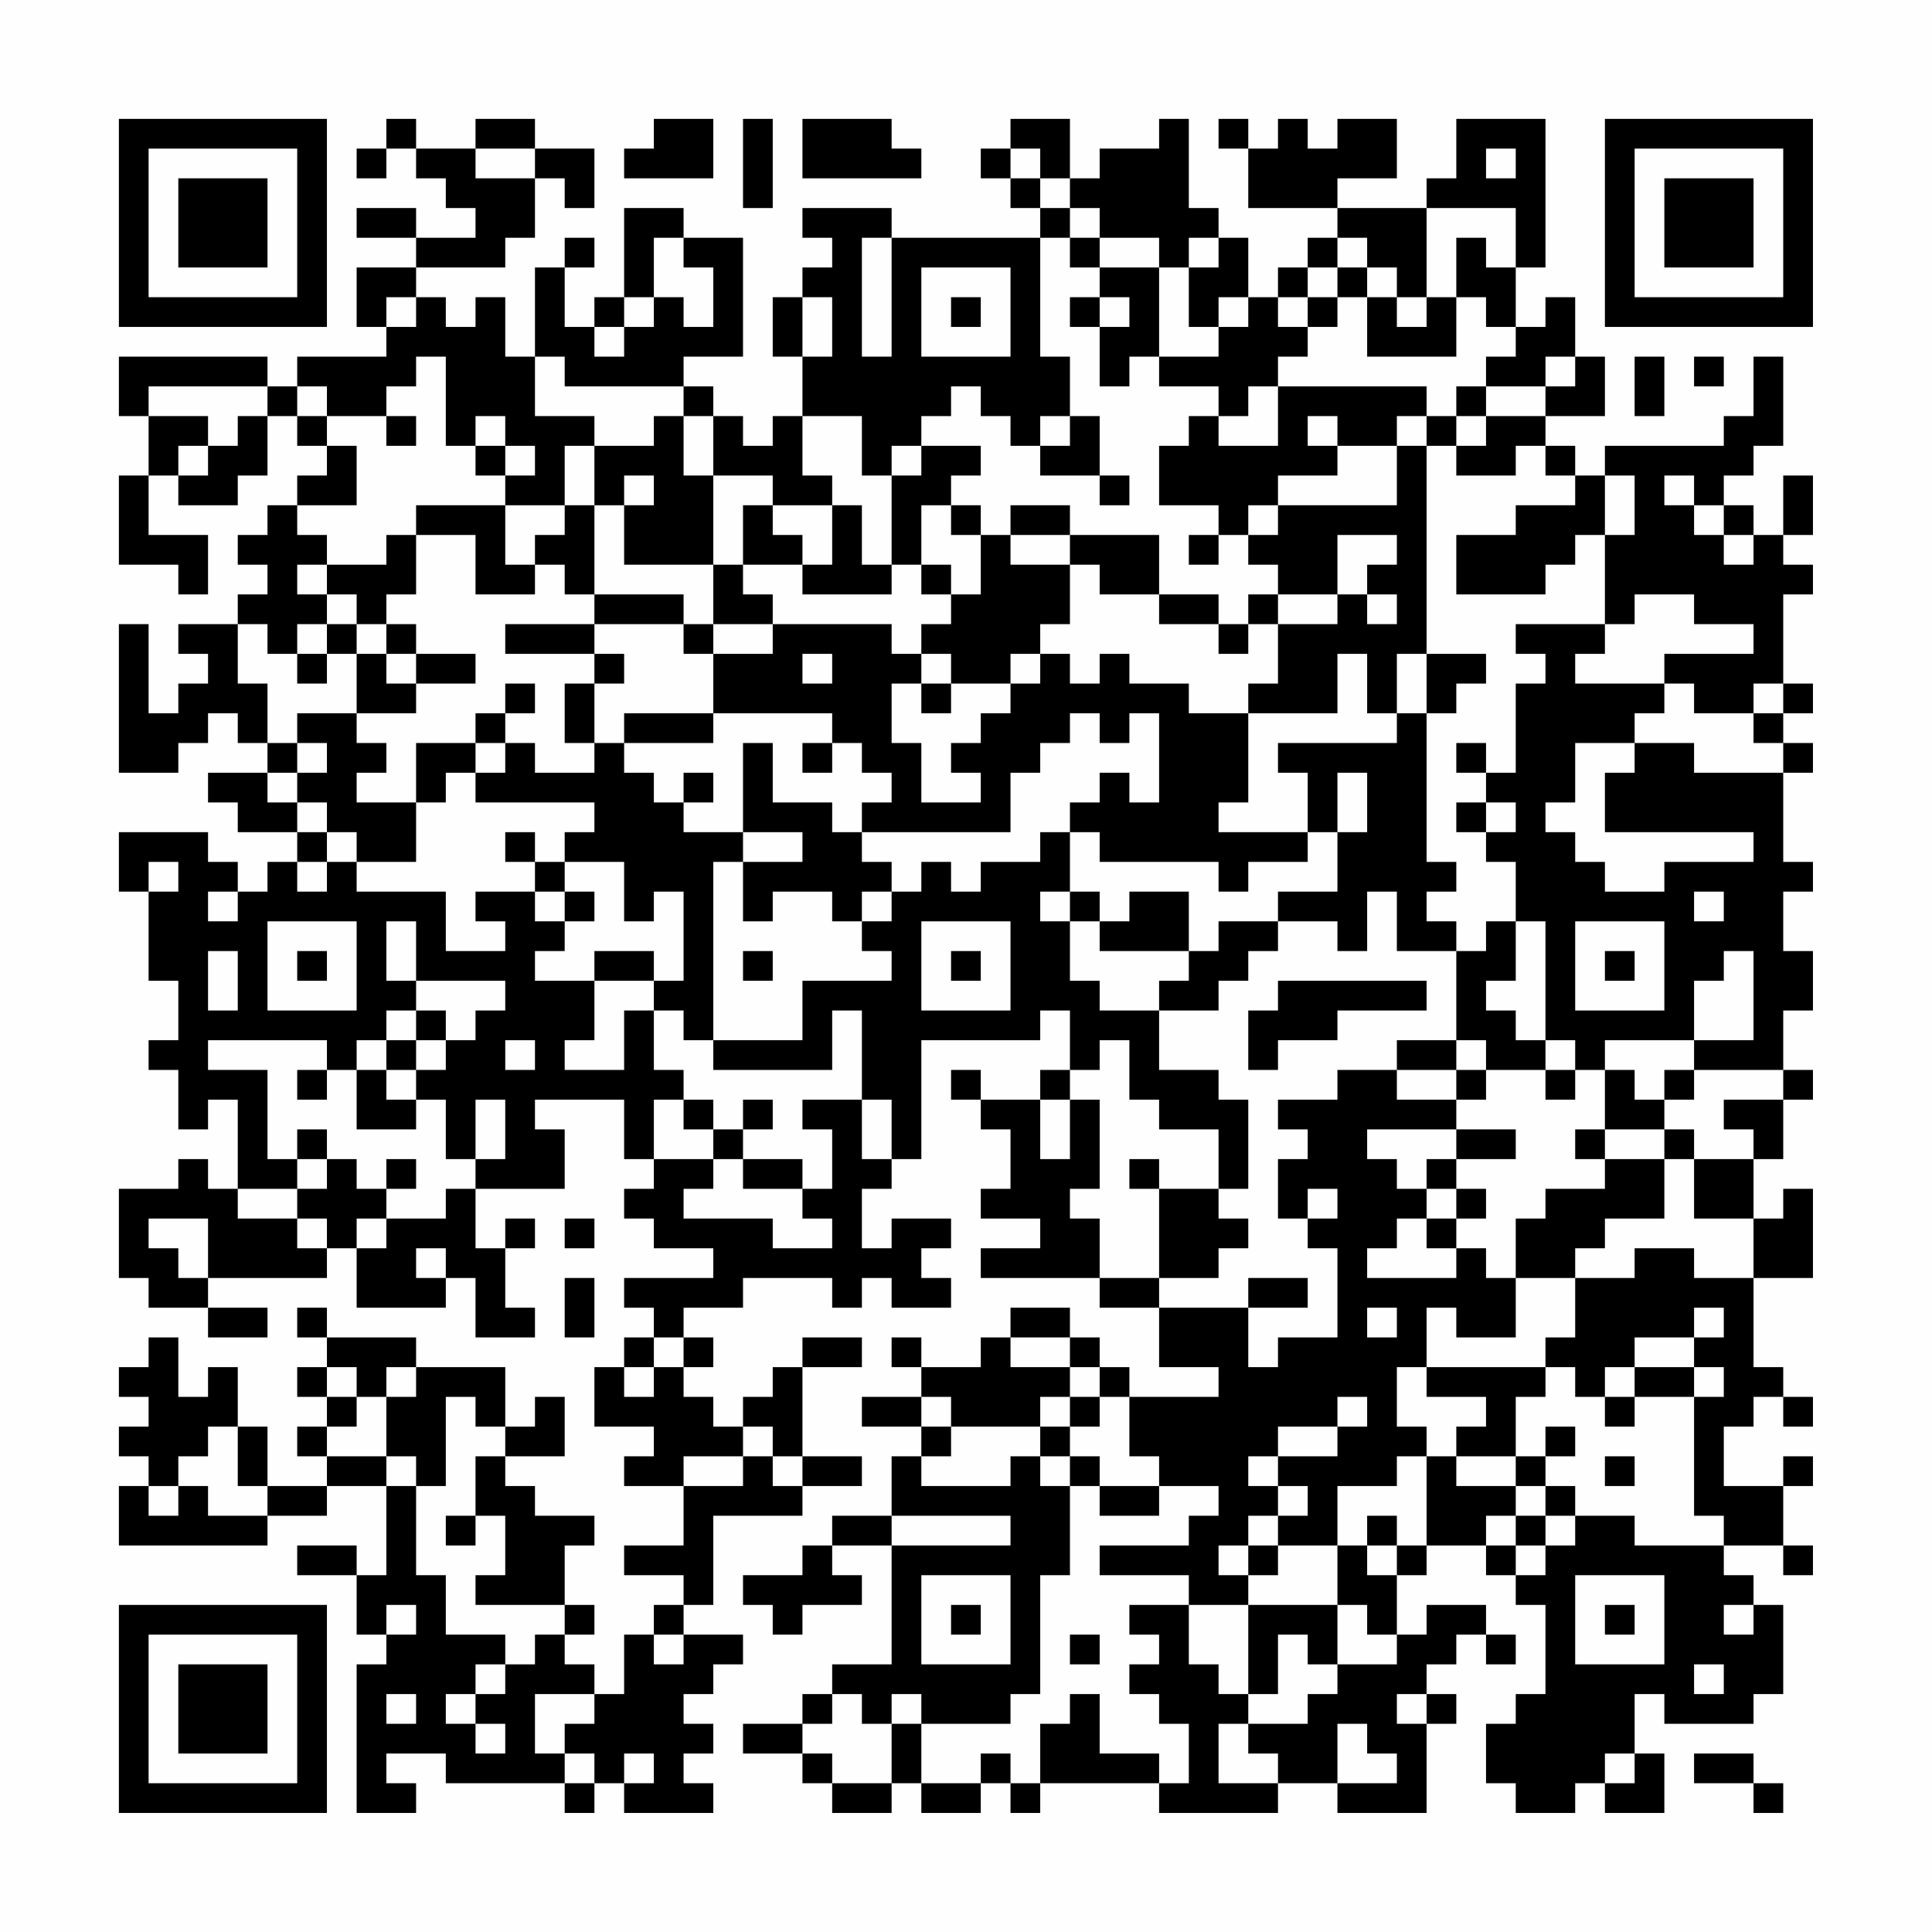 <?xml version="1.0" encoding="UTF-8"?>
<svg xmlns="http://www.w3.org/2000/svg" version="1.1" width="300" height="300" viewBox="0 0 300 300"><rect x="0" y="0" width="300" height="300" fill="#fefefe"/><g transform="scale(4.615)"><g transform="translate(4,4)"><path fill-rule="evenodd" d="M9 0L9 1L8 1L8 2L9 2L9 1L10 1L10 2L11 2L11 3L12 3L12 4L10 4L10 3L8 3L8 4L10 4L10 5L8 5L8 7L9 7L9 8L6 8L6 9L5 9L5 8L0 8L0 10L1 10L1 12L0 12L0 15L2 15L2 16L3 16L3 14L1 14L1 12L2 12L2 13L4 13L4 12L5 12L5 10L6 10L6 11L7 11L7 12L6 12L6 13L5 13L5 14L4 14L4 15L5 15L5 16L4 16L4 17L2 17L2 18L3 18L3 19L2 19L2 20L1 20L1 17L0 17L0 22L2 22L2 21L3 21L3 20L4 20L4 21L5 21L5 22L3 22L3 23L4 23L4 24L6 24L6 25L5 25L5 26L4 26L4 25L3 25L3 24L0 24L0 26L1 26L1 29L2 29L2 31L1 31L1 32L2 32L2 34L3 34L3 33L4 33L4 36L3 36L3 35L2 35L2 36L0 36L0 39L1 39L1 40L3 40L3 41L5 41L5 40L3 40L3 39L7 39L7 38L8 38L8 40L11 40L11 39L12 39L12 41L14 41L14 40L13 40L13 38L14 38L14 37L13 37L13 38L12 38L12 36L15 36L15 34L14 34L14 33L17 33L17 35L18 35L18 36L17 36L17 37L18 37L18 38L20 38L20 39L17 39L17 40L18 40L18 41L17 41L17 42L16 42L16 44L18 44L18 45L17 45L17 46L19 46L19 48L17 48L17 49L19 49L19 50L18 50L18 51L17 51L17 53L16 53L16 52L15 52L15 51L16 51L16 50L15 50L15 48L16 48L16 47L14 47L14 46L13 46L13 45L15 45L15 43L14 43L14 44L13 44L13 42L10 42L10 41L7 41L7 40L6 40L6 41L7 41L7 42L6 42L6 43L7 43L7 44L6 44L6 45L7 45L7 46L5 46L5 44L4 44L4 42L3 42L3 43L2 43L2 41L1 41L1 42L0 42L0 43L1 43L1 44L0 44L0 45L1 45L1 46L0 46L0 48L5 48L5 47L7 47L7 46L9 46L9 49L8 49L8 48L6 48L6 49L8 49L8 51L9 51L9 52L8 52L8 57L10 57L10 56L9 56L9 55L11 55L11 56L15 56L15 57L16 57L16 56L17 56L17 57L20 57L20 56L19 56L19 55L20 55L20 54L19 54L19 53L20 53L20 52L21 52L21 51L19 51L19 50L20 50L20 47L23 47L23 46L25 46L25 45L23 45L23 42L25 42L25 41L23 41L23 42L22 42L22 43L21 43L21 44L20 44L20 43L19 43L19 42L20 42L20 41L19 41L19 40L21 40L21 39L24 39L24 40L25 40L25 39L26 39L26 40L28 40L28 39L27 39L27 38L28 38L28 37L26 37L26 38L25 38L25 36L26 36L26 35L27 35L27 31L31 31L31 30L32 30L32 32L31 32L31 33L29 33L29 32L28 32L28 33L29 33L29 34L30 34L30 36L29 36L29 37L31 37L31 38L29 38L29 39L33 39L33 40L35 40L35 42L37 42L37 43L34 43L34 42L33 42L33 41L32 41L32 40L30 40L30 41L29 41L29 42L27 42L27 41L26 41L26 42L27 42L27 43L25 43L25 44L27 44L27 45L26 45L26 47L24 47L24 48L23 48L23 49L21 49L21 50L22 50L22 51L23 51L23 50L25 50L25 49L24 49L24 48L26 48L26 52L24 52L24 53L23 53L23 54L21 54L21 55L23 55L23 56L24 56L24 57L26 57L26 56L27 56L27 57L29 57L29 56L30 56L30 57L31 57L31 56L35 56L35 57L39 57L39 56L41 56L41 57L44 57L44 54L45 54L45 53L44 53L44 52L45 52L45 51L46 51L46 52L47 52L47 51L46 51L46 50L44 50L44 51L43 51L43 49L44 49L44 48L46 48L46 49L47 49L47 50L48 50L48 53L47 53L47 54L46 54L46 56L47 56L47 57L49 57L49 56L50 56L50 57L52 57L52 55L51 55L51 53L52 53L52 54L55 54L55 53L56 53L56 50L55 50L55 49L54 49L54 48L56 48L56 49L57 49L57 48L56 48L56 46L57 46L57 45L56 45L56 46L54 46L54 44L55 44L55 43L56 43L56 44L57 44L57 43L56 43L56 42L55 42L55 39L57 39L57 36L56 36L56 37L55 37L55 35L56 35L56 33L57 33L57 32L56 32L56 30L57 30L57 28L56 28L56 26L57 26L57 25L56 25L56 22L57 22L57 21L56 21L56 20L57 20L57 19L56 19L56 16L57 16L57 15L56 15L56 14L57 14L57 12L56 12L56 14L55 14L55 13L54 13L54 12L55 12L55 11L56 11L56 8L55 8L55 10L54 10L54 11L50 11L50 12L49 12L49 11L48 11L48 10L50 10L50 8L49 8L49 6L48 6L48 7L47 7L47 5L48 5L48 0L45 0L45 2L44 2L44 3L41 3L41 2L43 2L43 0L41 0L41 1L40 1L40 0L39 0L39 1L38 1L38 0L37 0L37 1L38 1L38 3L41 3L41 4L40 4L40 5L39 5L39 6L38 6L38 4L37 4L37 3L36 3L36 0L35 0L35 1L33 1L33 2L32 2L32 0L30 0L30 1L29 1L29 2L30 2L30 3L31 3L31 4L26 4L26 3L23 3L23 4L24 4L24 5L23 5L23 6L22 6L22 8L23 8L23 10L22 10L22 11L21 11L21 10L20 10L20 9L19 9L19 8L21 8L21 4L19 4L19 3L17 3L17 6L16 6L16 7L15 7L15 5L16 5L16 4L15 4L15 5L14 5L14 8L13 8L13 6L12 6L12 7L11 7L11 6L10 6L10 5L13 5L13 4L14 4L14 2L15 2L15 3L16 3L16 1L14 1L14 0L12 0L12 1L10 1L10 0ZM18 0L18 1L17 1L17 2L20 2L20 0ZM21 0L21 3L22 3L22 0ZM23 0L23 2L27 2L27 1L26 1L26 0ZM12 1L12 2L14 2L14 1ZM30 1L30 2L31 2L31 3L32 3L32 4L31 4L31 8L32 8L32 10L31 10L31 11L30 11L30 10L29 10L29 9L28 9L28 10L27 10L27 11L26 11L26 12L25 12L25 10L23 10L23 12L24 12L24 13L22 13L22 12L20 12L20 10L19 10L19 9L15 9L15 8L14 8L14 10L16 10L16 11L15 11L15 13L13 13L13 12L14 12L14 11L13 11L13 10L12 10L12 11L11 11L11 8L10 8L10 9L9 9L9 10L7 10L7 9L6 9L6 10L7 10L7 11L8 11L8 13L6 13L6 14L7 14L7 15L6 15L6 16L7 16L7 17L6 17L6 18L5 18L5 17L4 17L4 19L5 19L5 21L6 21L6 22L5 22L5 23L6 23L6 24L7 24L7 25L6 25L6 26L7 26L7 25L8 25L8 26L11 26L11 28L13 28L13 27L12 27L12 26L14 26L14 27L15 27L15 28L14 28L14 29L16 29L16 31L15 31L15 32L17 32L17 30L18 30L18 32L19 32L19 33L18 33L18 35L20 35L20 36L19 36L19 37L22 37L22 38L24 38L24 37L23 37L23 36L24 36L24 34L23 34L23 33L25 33L25 35L26 35L26 33L25 33L25 30L24 30L24 32L20 32L20 31L23 31L23 29L26 29L26 28L25 28L25 27L26 27L26 26L27 26L27 25L28 25L28 26L29 26L29 25L31 25L31 24L32 24L32 26L31 26L31 27L32 27L32 29L33 29L33 30L35 30L35 32L37 32L37 33L38 33L38 36L37 36L37 34L35 34L35 33L34 33L34 31L33 31L33 32L32 32L32 33L31 33L31 35L32 35L32 33L33 33L33 36L32 36L32 37L33 37L33 39L35 39L35 40L38 40L38 42L39 42L39 41L41 41L41 38L40 38L40 37L41 37L41 36L40 36L40 37L39 37L39 35L40 35L40 34L39 34L39 33L41 33L41 32L43 32L43 33L45 33L45 34L42 34L42 35L43 35L43 36L44 36L44 37L43 37L43 38L42 38L42 39L45 39L45 38L46 38L46 39L47 39L47 41L45 41L45 40L44 40L44 42L43 42L43 44L44 44L44 45L43 45L43 46L41 46L41 48L39 48L39 47L40 47L40 46L39 46L39 45L41 45L41 44L42 44L42 43L41 43L41 44L39 44L39 45L38 45L38 46L39 46L39 47L38 47L38 48L37 48L37 49L38 49L38 50L36 50L36 49L33 49L33 48L36 48L36 47L37 47L37 46L35 46L35 45L34 45L34 43L33 43L33 42L32 42L32 41L30 41L30 42L32 42L32 43L31 43L31 44L28 44L28 43L27 43L27 44L28 44L28 45L27 45L27 46L30 46L30 45L31 45L31 46L32 46L32 49L31 49L31 53L30 53L30 54L27 54L27 53L26 53L26 54L25 54L25 53L24 53L24 54L23 54L23 55L24 55L24 56L26 56L26 54L27 54L27 56L29 56L29 55L30 55L30 56L31 56L31 54L32 54L32 53L33 53L33 55L35 55L35 56L36 56L36 54L35 54L35 53L34 53L34 52L35 52L35 51L34 51L34 50L36 50L36 52L37 52L37 53L38 53L38 54L37 54L37 56L39 56L39 55L38 55L38 54L40 54L40 53L41 53L41 52L43 52L43 51L42 51L42 50L41 50L41 48L42 48L42 49L43 49L43 48L44 48L44 45L45 45L45 46L47 46L47 47L46 47L46 48L47 48L47 49L48 49L48 48L49 48L49 47L51 47L51 48L54 48L54 47L53 47L53 43L54 43L54 42L53 42L53 41L54 41L54 40L53 40L53 41L51 41L51 42L50 42L50 43L49 43L49 42L48 42L48 41L49 41L49 39L51 39L51 38L53 38L53 39L55 39L55 37L53 37L53 35L55 35L55 34L54 34L54 33L56 33L56 32L53 32L53 31L55 31L55 28L54 28L54 29L53 29L53 31L50 31L50 32L49 32L49 31L48 31L48 27L47 27L47 25L46 25L46 24L47 24L47 23L46 23L46 22L47 22L47 19L48 19L48 18L47 18L47 17L50 17L50 18L49 18L49 19L52 19L52 20L51 20L51 21L49 21L49 23L48 23L48 24L49 24L49 25L50 25L50 26L52 26L52 25L55 25L55 24L50 24L50 22L51 22L51 21L53 21L53 22L56 22L56 21L55 21L55 20L56 20L56 19L55 19L55 20L53 20L53 19L52 19L52 18L55 18L55 17L53 17L53 16L51 16L51 17L50 17L50 14L51 14L51 12L50 12L50 14L49 14L49 15L48 15L48 16L45 16L45 14L47 14L47 13L49 13L49 12L48 12L48 11L47 11L47 12L45 12L45 11L46 11L46 10L48 10L48 9L49 9L49 8L48 8L48 9L46 9L46 8L47 8L47 7L46 7L46 6L45 6L45 4L46 4L46 5L47 5L47 3L44 3L44 6L43 6L43 5L42 5L42 4L41 4L41 5L40 5L40 6L39 6L39 7L40 7L40 8L39 8L39 9L38 9L38 10L37 10L37 9L35 9L35 8L37 8L37 7L38 7L38 6L37 6L37 7L36 7L36 5L37 5L37 4L36 4L36 5L35 5L35 4L33 4L33 3L32 3L32 2L31 2L31 1ZM46 1L46 2L47 2L47 1ZM18 4L18 6L17 6L17 7L16 7L16 8L17 8L17 7L18 7L18 6L19 6L19 7L20 7L20 5L19 5L19 4ZM25 4L25 8L26 8L26 4ZM32 4L32 5L33 5L33 6L32 6L32 7L33 7L33 9L34 9L34 8L35 8L35 5L33 5L33 4ZM27 5L27 8L30 8L30 5ZM41 5L41 6L40 6L40 7L41 7L41 6L42 6L42 8L45 8L45 6L44 6L44 7L43 7L43 6L42 6L42 5ZM9 6L9 7L10 7L10 6ZM23 6L23 8L24 8L24 6ZM28 6L28 7L29 7L29 6ZM33 6L33 7L34 7L34 6ZM51 8L51 10L52 10L52 8ZM53 8L53 9L54 9L54 8ZM1 9L1 10L3 10L3 11L2 11L2 12L3 12L3 11L4 11L4 10L5 10L5 9ZM39 9L39 11L37 11L37 10L36 10L36 11L35 11L35 13L37 13L37 14L36 14L36 15L37 15L37 14L38 14L38 15L39 15L39 16L38 16L38 17L37 17L37 16L35 16L35 14L32 14L32 13L30 13L30 14L29 14L29 13L28 13L28 12L29 12L29 11L27 11L27 12L26 12L26 15L25 15L25 13L24 13L24 15L23 15L23 14L22 14L22 13L21 13L21 15L20 15L20 12L19 12L19 10L18 10L18 11L16 11L16 13L15 13L15 14L14 14L14 15L13 15L13 13L10 13L10 14L9 14L9 15L7 15L7 16L8 16L8 17L7 17L7 18L6 18L6 19L7 19L7 18L8 18L8 20L6 20L6 21L7 21L7 22L6 22L6 23L7 23L7 24L8 24L8 25L10 25L10 23L11 23L11 22L12 22L12 23L16 23L16 24L15 24L15 25L14 25L14 24L13 24L13 25L14 25L14 26L15 26L15 27L16 27L16 26L15 26L15 25L17 25L17 27L18 27L18 26L19 26L19 29L18 29L18 28L16 28L16 29L18 29L18 30L19 30L19 31L20 31L20 25L21 25L21 27L22 27L22 26L24 26L24 27L25 27L25 26L26 26L26 25L25 25L25 24L30 24L30 22L31 22L31 21L32 21L32 20L33 20L33 21L34 21L34 20L35 20L35 23L34 23L34 22L33 22L33 23L32 23L32 24L33 24L33 25L37 25L37 26L38 26L38 25L40 25L40 24L41 24L41 26L39 26L39 27L37 27L37 28L36 28L36 26L34 26L34 27L33 27L33 26L32 26L32 27L33 27L33 28L36 28L36 29L35 29L35 30L37 30L37 29L38 29L38 28L39 28L39 27L41 27L41 28L42 28L42 26L43 26L43 28L45 28L45 31L43 31L43 32L45 32L45 33L46 33L46 32L48 32L48 33L49 33L49 32L48 32L48 31L47 31L47 30L46 30L46 29L47 29L47 27L46 27L46 28L45 28L45 27L44 27L44 26L45 26L45 25L44 25L44 20L45 20L45 19L46 19L46 18L44 18L44 11L45 11L45 10L46 10L46 9L45 9L45 10L44 10L44 9ZM9 10L9 11L10 11L10 10ZM32 10L32 11L31 11L31 12L33 12L33 13L34 13L34 12L33 12L33 10ZM40 10L40 11L41 11L41 12L39 12L39 13L38 13L38 14L39 14L39 13L43 13L43 11L44 11L44 10L43 10L43 11L41 11L41 10ZM12 11L12 12L13 12L13 11ZM17 12L17 13L16 13L16 16L15 16L15 15L14 15L14 16L12 16L12 14L10 14L10 16L9 16L9 17L8 17L8 18L9 18L9 19L10 19L10 20L8 20L8 21L9 21L9 22L8 22L8 23L10 23L10 21L12 21L12 22L13 22L13 21L14 21L14 22L16 22L16 21L17 21L17 22L18 22L18 23L19 23L19 24L21 24L21 25L23 25L23 24L21 24L21 21L22 21L22 23L24 23L24 24L25 24L25 23L26 23L26 22L25 22L25 21L24 21L24 20L20 20L20 18L22 18L22 17L26 17L26 18L27 18L27 19L26 19L26 21L27 21L27 23L29 23L29 22L28 22L28 21L29 21L29 20L30 20L30 19L31 19L31 18L32 18L32 19L33 19L33 18L34 18L34 19L36 19L36 20L38 20L38 23L37 23L37 24L40 24L40 22L39 22L39 21L43 21L43 20L44 20L44 18L43 18L43 20L42 20L42 18L41 18L41 20L38 20L38 19L39 19L39 17L41 17L41 16L42 16L42 17L43 17L43 16L42 16L42 15L43 15L43 14L41 14L41 16L39 16L39 17L38 17L38 18L37 18L37 17L35 17L35 16L33 16L33 15L32 15L32 14L30 14L30 15L32 15L32 17L31 17L31 18L30 18L30 19L28 19L28 18L27 18L27 17L28 17L28 16L29 16L29 14L28 14L28 13L27 13L27 15L26 15L26 16L23 16L23 15L21 15L21 16L22 16L22 17L20 17L20 15L17 15L17 13L18 13L18 12ZM52 12L52 13L53 13L53 14L54 14L54 15L55 15L55 14L54 14L54 13L53 13L53 12ZM27 15L27 16L28 16L28 15ZM16 16L16 17L13 17L13 18L16 18L16 19L15 19L15 21L16 21L16 19L17 19L17 18L16 18L16 17L19 17L19 18L20 18L20 17L19 17L19 16ZM9 17L9 18L10 18L10 19L12 19L12 18L10 18L10 17ZM23 18L23 19L24 19L24 18ZM13 19L13 20L12 20L12 21L13 21L13 20L14 20L14 19ZM27 19L27 20L28 20L28 19ZM17 20L17 21L20 21L20 20ZM23 21L23 22L24 22L24 21ZM45 21L45 22L46 22L46 21ZM19 22L19 23L20 23L20 22ZM41 22L41 24L42 24L42 22ZM45 23L45 24L46 24L46 23ZM1 25L1 26L2 26L2 25ZM3 26L3 27L4 27L4 26ZM53 26L53 27L54 27L54 26ZM5 27L5 30L8 30L8 27ZM9 27L9 29L10 29L10 30L9 30L9 31L8 31L8 32L7 32L7 31L3 31L3 32L5 32L5 35L6 35L6 36L4 36L4 37L6 37L6 38L7 38L7 37L6 37L6 36L7 36L7 35L8 35L8 36L9 36L9 37L8 37L8 38L9 38L9 37L11 37L11 36L12 36L12 35L13 35L13 33L12 33L12 35L11 35L11 33L10 33L10 32L11 32L11 31L12 31L12 30L13 30L13 29L10 29L10 27ZM27 27L27 30L30 30L30 27ZM49 27L49 30L52 30L52 27ZM3 28L3 30L4 30L4 28ZM6 28L6 29L7 29L7 28ZM21 28L21 29L22 29L22 28ZM28 28L28 29L29 29L29 28ZM50 28L50 29L51 29L51 28ZM39 29L39 30L38 30L38 32L39 32L39 31L41 31L41 30L44 30L44 29ZM10 30L10 31L9 31L9 32L8 32L8 34L10 34L10 33L9 33L9 32L10 32L10 31L11 31L11 30ZM13 31L13 32L14 32L14 31ZM45 31L45 32L46 32L46 31ZM6 32L6 33L7 33L7 32ZM50 32L50 34L49 34L49 35L50 35L50 36L48 36L48 37L47 37L47 39L49 39L49 38L50 38L50 37L52 37L52 35L53 35L53 34L52 34L52 33L53 33L53 32L52 32L52 33L51 33L51 32ZM19 33L19 34L20 34L20 35L21 35L21 36L23 36L23 35L21 35L21 34L22 34L22 33L21 33L21 34L20 34L20 33ZM6 34L6 35L7 35L7 34ZM45 34L45 35L44 35L44 36L45 36L45 37L44 37L44 38L45 38L45 37L46 37L46 36L45 36L45 35L47 35L47 34ZM50 34L50 35L52 35L52 34ZM9 35L9 36L10 36L10 35ZM34 35L34 36L35 36L35 39L37 39L37 38L38 38L38 37L37 37L37 36L35 36L35 35ZM1 37L1 38L2 38L2 39L3 39L3 37ZM15 37L15 38L16 38L16 37ZM10 38L10 39L11 39L11 38ZM15 39L15 41L16 41L16 39ZM38 39L38 40L40 40L40 39ZM42 40L42 41L43 41L43 40ZM18 41L18 42L17 42L17 43L18 43L18 42L19 42L19 41ZM7 42L7 43L8 43L8 44L7 44L7 45L9 45L9 46L10 46L10 49L11 49L11 51L13 51L13 52L12 52L12 53L11 53L11 54L12 54L12 55L13 55L13 54L12 54L12 53L13 53L13 52L14 52L14 51L15 51L15 50L12 50L12 49L13 49L13 47L12 47L12 45L13 45L13 44L12 44L12 43L11 43L11 46L10 46L10 45L9 45L9 43L10 43L10 42L9 42L9 43L8 43L8 42ZM44 42L44 43L46 43L46 44L45 44L45 45L47 45L47 46L48 46L48 47L47 47L47 48L48 48L48 47L49 47L49 46L48 46L48 45L49 45L49 44L48 44L48 45L47 45L47 43L48 43L48 42ZM51 42L51 43L50 43L50 44L51 44L51 43L53 43L53 42ZM32 43L32 44L31 44L31 45L32 45L32 46L33 46L33 47L35 47L35 46L33 46L33 45L32 45L32 44L33 44L33 43ZM3 44L3 45L2 45L2 46L1 46L1 47L2 47L2 46L3 46L3 47L5 47L5 46L4 46L4 44ZM21 44L21 45L19 45L19 46L21 46L21 45L22 45L22 46L23 46L23 45L22 45L22 44ZM50 45L50 46L51 46L51 45ZM11 47L11 48L12 48L12 47ZM26 47L26 48L30 48L30 47ZM42 47L42 48L43 48L43 47ZM38 48L38 49L39 49L39 48ZM27 49L27 52L30 52L30 49ZM49 49L49 52L52 52L52 49ZM9 50L9 51L10 51L10 50ZM28 50L28 51L29 51L29 50ZM38 50L38 53L39 53L39 51L40 51L40 52L41 52L41 50ZM50 50L50 51L51 51L51 50ZM54 50L54 51L55 51L55 50ZM18 51L18 52L19 52L19 51ZM32 51L32 52L33 52L33 51ZM53 52L53 53L54 53L54 52ZM9 53L9 54L10 54L10 53ZM14 53L14 55L15 55L15 56L16 56L16 55L15 55L15 54L16 54L16 53ZM43 53L43 54L44 54L44 53ZM41 54L41 56L43 56L43 55L42 55L42 54ZM17 55L17 56L18 56L18 55ZM50 55L50 56L51 56L51 55ZM53 55L53 56L55 56L55 57L56 57L56 56L55 56L55 55ZM0 0L0 7L7 7L7 0ZM1 1L1 6L6 6L6 1ZM2 2L2 5L5 5L5 2ZM50 0L50 7L57 7L57 0ZM51 1L51 6L56 6L56 1ZM52 2L52 5L55 5L55 2ZM0 50L0 57L7 57L7 50ZM1 51L1 56L6 56L6 51ZM2 52L2 55L5 55L5 52Z" fill="#000000"/></g></g></svg>
